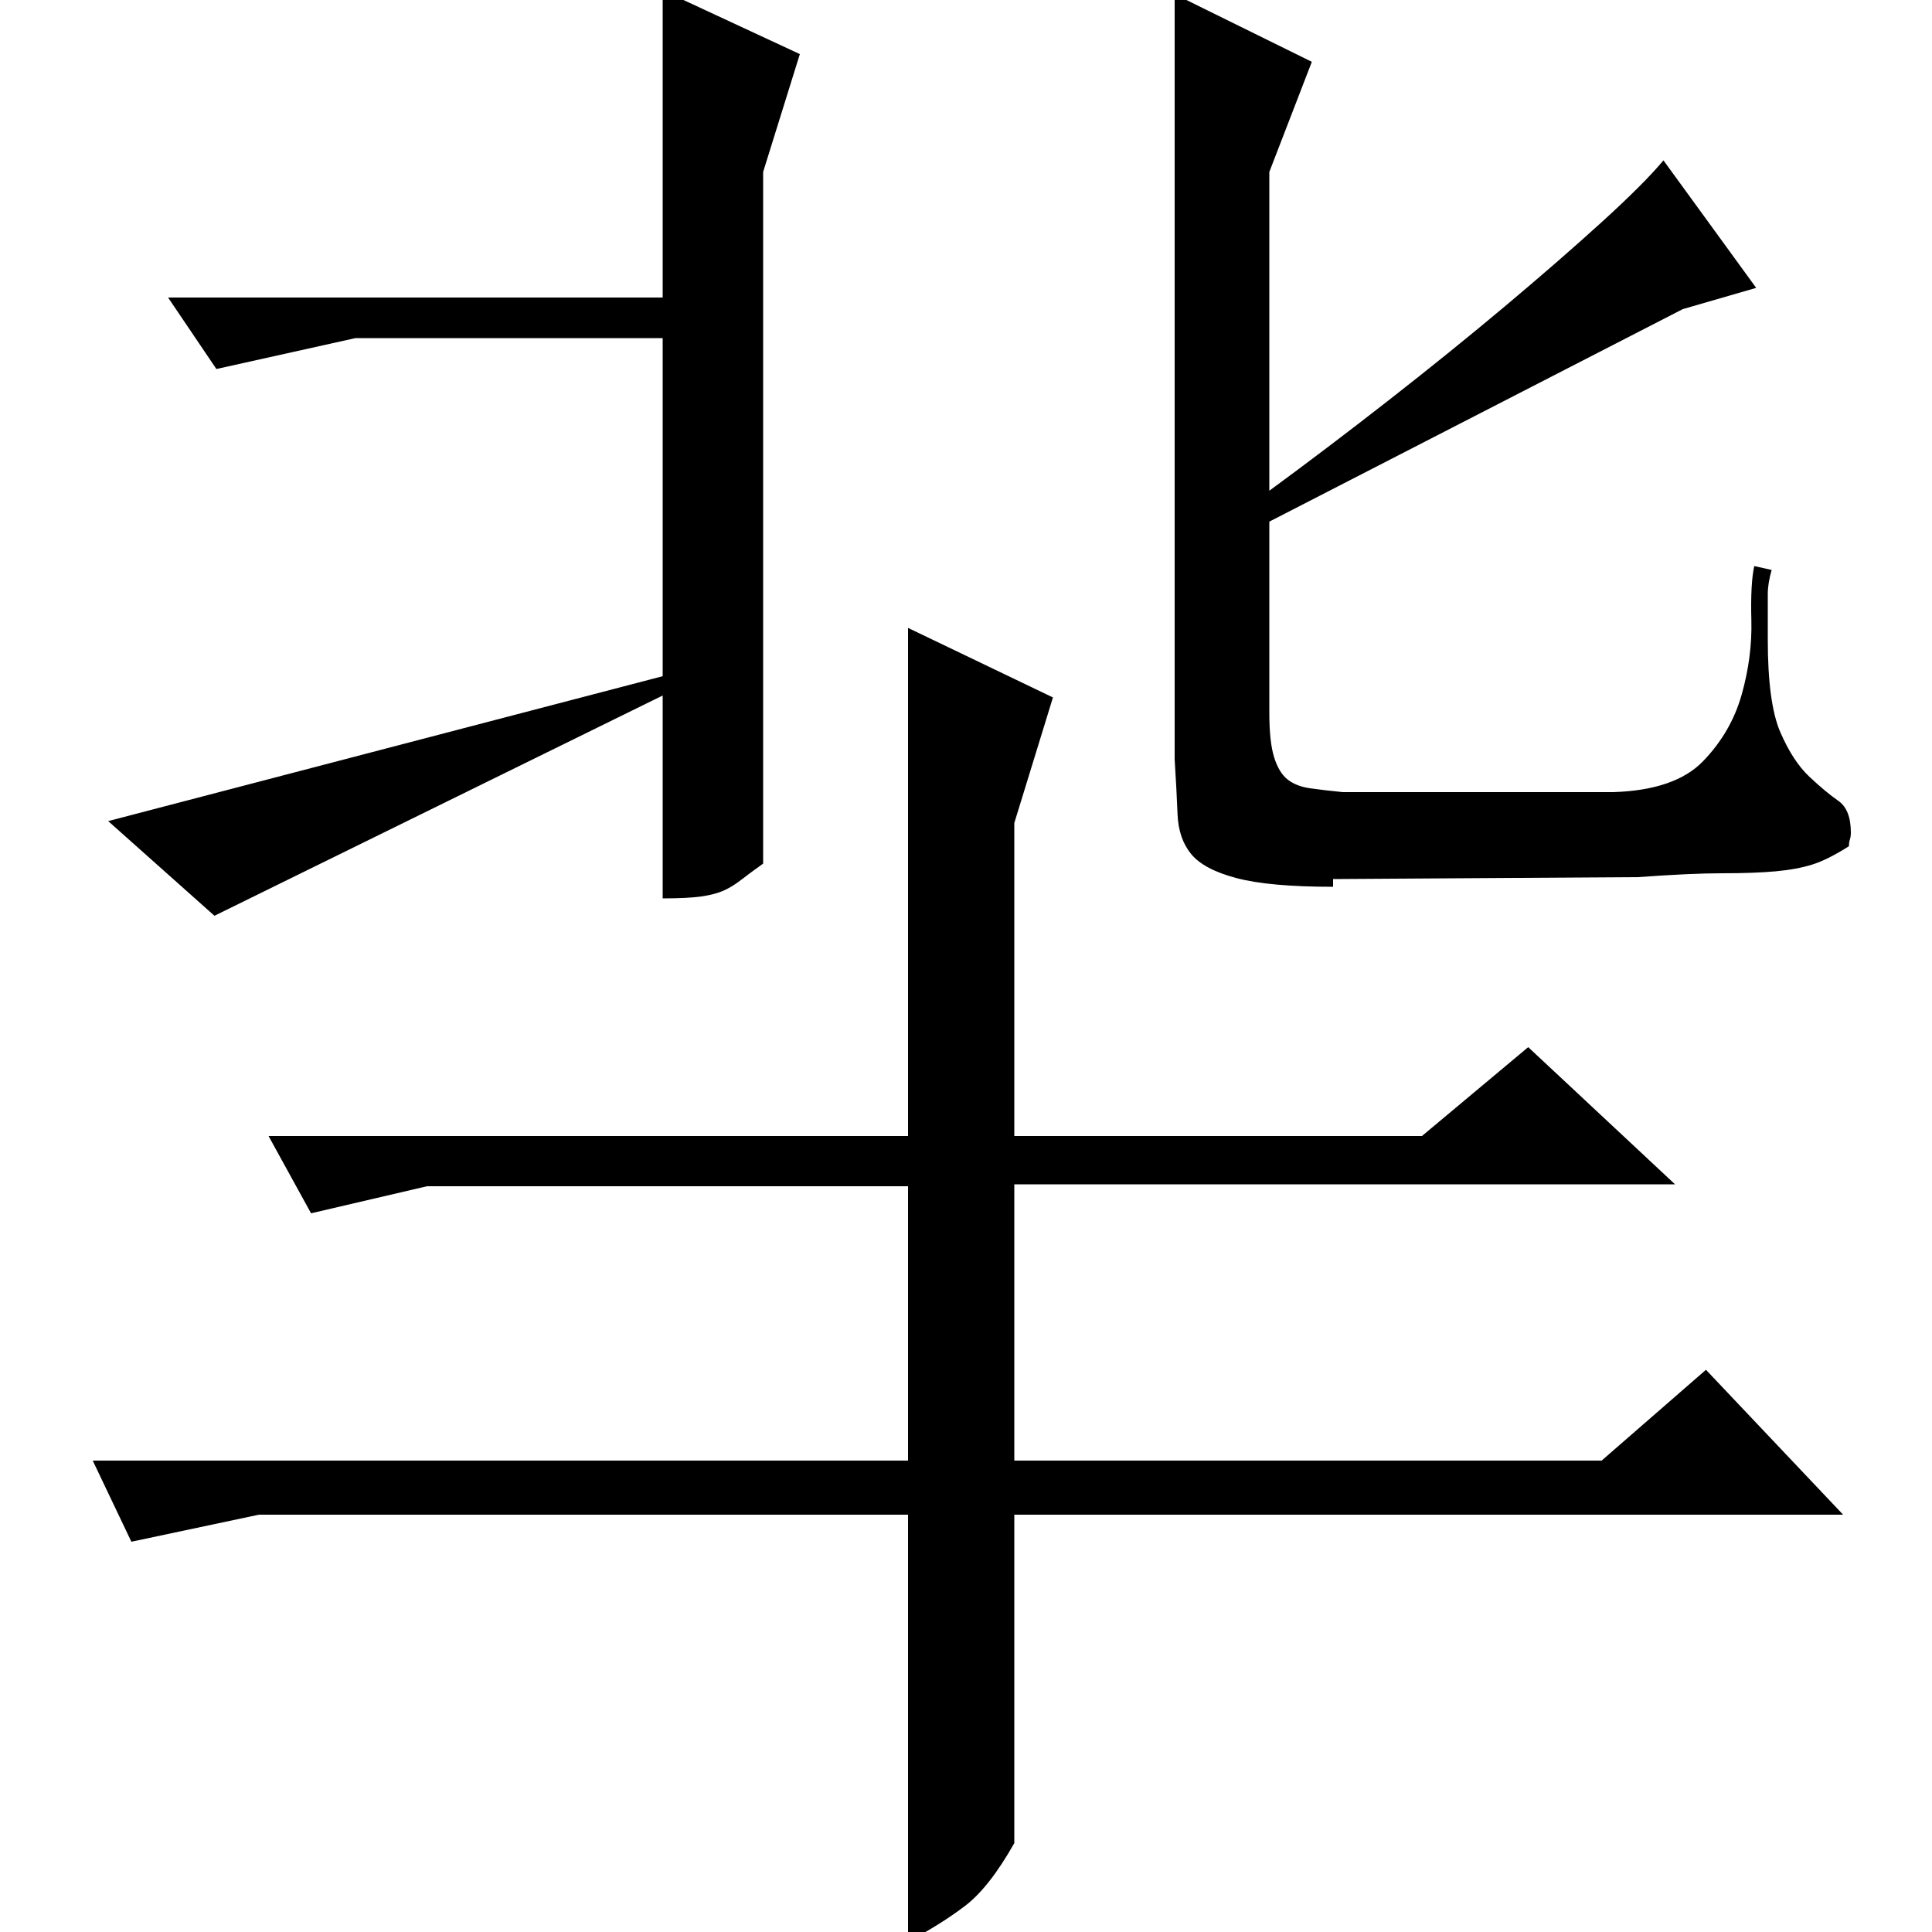 <?xml version="1.0" standalone="no"?>
<!DOCTYPE svg PUBLIC "-//W3C//DTD SVG 1.1//EN" "http://www.w3.org/Graphics/SVG/1.1/DTD/svg11.dtd" >
<svg xmlns="http://www.w3.org/2000/svg" xmlns:xlink="http://www.w3.org/1999/xlink" version="1.1" viewBox="0 -200 1000 1000">
  <g transform="matrix(1 0 0 -1 0 800)">
   <path fill="currentColor"
d="M736 412l55 46l76 -71h-342v-143h304l54 47l71 -75h-429v-170q-13 -23 -25.5 -32.5t-29.5 -18.5v221h-336l-66 -14l-20 42h422v142h-249l-60 -14l-22 40h331v263l75 -36l-20 -65v-162h211zM111 526l-55 49l287 75v175h-159l-72 -16l-25 37h256v159l71 -33l-19 -61v-358
q-7 -5 -11.5 -8.5t-9 -5.5t-11.5 -3t-20 -1v105zM690 541q-33 0 -50 4.5t-23.5 12.5t-7 20.5t-1.5 28.5v396l71 -35l-22 -57v-165q30 22 62 47t60 48.5t50 43.5t32 32l48 -66l-38 -11l-214 -110v-99q0 -15 2.5 -23t7 -11.5t11.5 -4.5t17 -2h140q32 1 46.5 16t20 34.5t5 38.5
t1.5 28l9 -2q-2 -7 -2 -12.5v-10.5v-13q0 -33 6.5 -48t15 -23t15 -12.5t6.5 -16.5q0 -2 -0.5 -3.5t-0.5 -3.5q-11 -7 -19 -9.5t-19 -3.5t-27.5 -1t-43.5 -2l-158 -1v-4z" />
  </g>

</svg>
